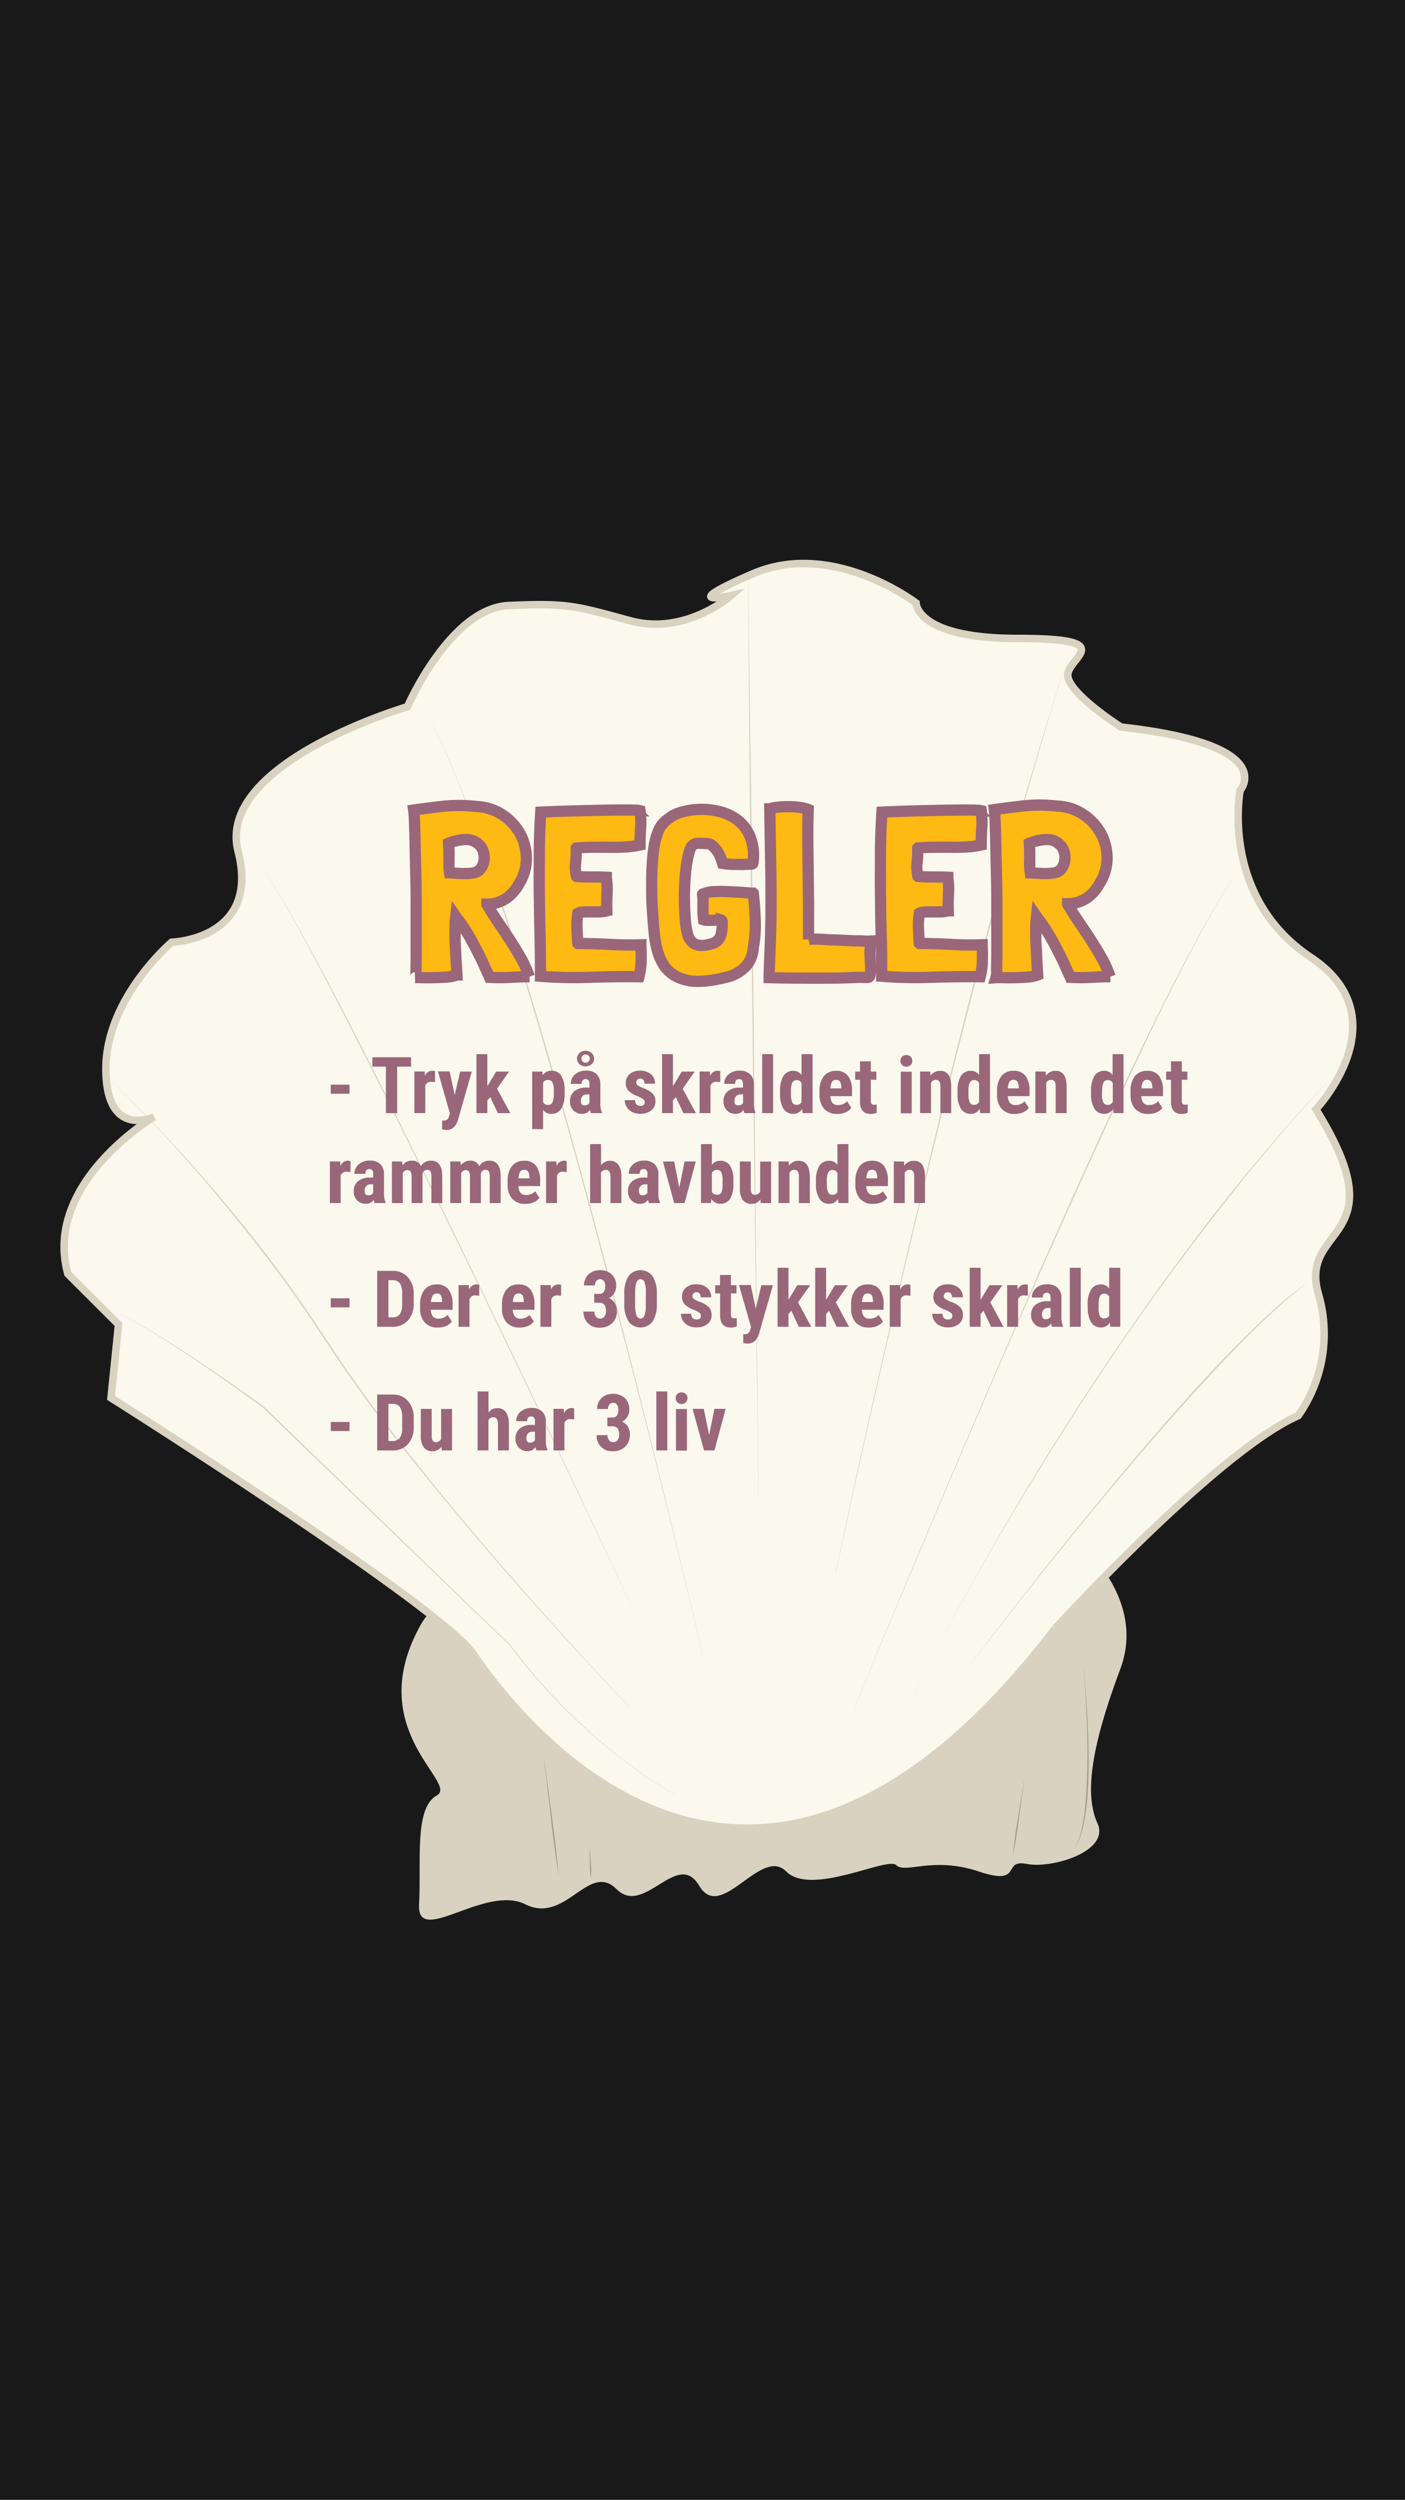 <svg xmlns="http://www.w3.org/2000/svg" width="375" height="667" viewBox="0 0 375 667">
  <rect x="0" y="0" width="375" height="667" fill="#333333" stroke="none"/>
  <defs>
    <style>
      .cls-1 {
        opacity: 0.5;
      }

      .cls-2 {
        fill: #d9d2c0;
      }

      .cls-3 {
        fill: #fbf8ee;
        stroke: #d9d2c0;
        stroke-width: 2px;
      }

      .cls-3, .cls-5 {
        stroke-miterlimit: 10;
      }

      .cls-4 {
        fill: #a39e90;
      }

      .cls-5 {
        fill: #feb913;
        stroke: #996779;
        stroke-width: 3px;
      }

      .cls-6 {
        fill: #996779;
      }
    </style>
  </defs>
  <title>regler_v2</title>
  <g id="Layer_2" data-name="Layer 2">
    <g id="Layer_1-2" data-name="Layer 1">
      <rect class="cls-1" width="375" height="667"/>
      <g>
        <g>
          <path class="cls-2" d="M282.85,407s24.27,16.71,16.16,38.33-9.46,33.78-6.08,41.21S280.77,498.68,274,497.33s-.67,6.08-12.84,2-19.56.71-21.94-1.67-22.65,8.43-29.4,1.67-17.33,13.75-23.19,3.84-14.65,8.32-22.08.89-13.52,9.46-24.33,4.05-29,11.49-28.37,0-1.35-25.67,4.73-29.05-20.27-17.57-4.06-45.94S282.85,407,282.85,407Z"/>
          <path class="cls-3" d="M346.49,377.74a37.85,37.85,0,0,0,5.41-32.43c-5.41-18.91,21.62-13.51-.68-49.32,0,0,23-24.32-1.35-40.54S331,210.86,331,210.86,341.77,198.7,299.2,194c0,0-14.86-9.46-14.19-14.19s13.51-9.46-13.51-9.46-27-9.46-27-9.46-22.22-17-43.54-7.8-5.78,5.78-5.78,5.78-12.16,10.81-27,6.75-16.9-4.73-32.44-4.05-27,27-27,27-51.2,15-45.19,38.59S45.83,251.4,45.83,251.4s-17.56,14.86-17.56,33.78S41.11,298,41.11,298s-29.73,17.57-23,41.89l13.52,13.51-2,19.59s87.83,55.41,96.62,68.24,72.29,102,155.39-6.75C281.63,434.5,324.87,387.2,346.49,377.74Z"/>
        </g>
        <path class="cls-2" d="M257.6,445.92q10.71-14.22,21.8-28.15t22.54-27.56c7.65-9.07,15.46-18,23.63-26.63,4.11-4.28,8.29-8.5,12.66-12.52a88.65,88.65,0,0,1,14-10.95l0,0c-1.24.83-2.52,1.57-3.68,2.49L346.79,344l-1.71,1.41c-1.17.92-2.27,1.91-3.39,2.89s-2.2,2-3.29,3c-4.32,4.05-8.47,8.29-12.54,12.6-8.15,8.63-16,17.54-23.68,26.57S287,408.64,279.56,417.9s-14.74,18.6-21.93,28Z"/>
        <path class="cls-2" d="M243.55,452.82c7.44-15.17,15.54-30,24-44.64s17.46-28.95,26.84-43S313.68,337.39,324,324l7.92-9.91c2.69-3.26,5.47-6.44,8.21-9.66l4.11-4.82c1.4-1.58,2.86-3.12,4.28-4.68l8.58-9.33,0,0-8.51,9.39c-1.42,1.57-2.86,3.11-4.25,4.71l-4.08,4.84c-2.7,3.25-5.47,6.44-8.13,9.72l-7.84,9.95c-10.36,13.34-20.34,27-29.68,41.07s-18.39,28.36-26.92,42.94-16.67,29.41-24.16,44.56Z"/>
        <path class="cls-2" d="M227.91,456.05q23.53-57.43,48.41-114.29c8.34-18.93,16.82-37.8,25.67-56.5,4.45-9.34,9-18.62,13.8-27.8q3.58-6.88,7.41-13.63a123.14,123.14,0,0,1,8.43-13l0,0a120.35,120.35,0,0,0-8.34,13.06q-3.79,6.76-7.33,13.66c-4.73,9.2-9.24,18.51-13.64,27.87C293.48,304.11,285,323,276.61,341.89S260,379.8,251.94,398.83s-16.11,38.11-24,57.23Z"/>
        <path class="cls-2" d="M223,419.74q6.54-31.1,13.67-62t14.67-61.81c5.12-20.54,10.36-41.06,16-61.48s11.65-40.73,18.21-60.86h0c-6.45,20.17-12.28,40.53-17.86,60.95s-10.89,40.92-16,61.46-10,41.15-14.8,61.77-9.4,41.29-13.82,62Z"/>
        <polygon class="cls-2" points="202.42 399.14 200.88 276.92 200.15 215.81 199.63 154.7 199.67 154.7 200.55 215.81 201.21 276.92 202.46 399.14 202.42 399.14"/>
        <path class="cls-2" d="M187.76,442.44q-7.63-32.26-15.81-64.39t-16.86-64.12c-5.84-21.32-11.9-42.57-18.53-63.66-3.28-10.54-6.69-21.06-10.46-31.44-.94-2.6-1.94-5.18-2.9-7.76s-2.06-5.13-3.1-7.69l-1.68-3.78-.84-1.9-.93-1.85c-.63-1.23-1.19-2.49-1.88-3.69l-2.09-3.58,0,0,2.11,3.57c.69,1.2,1.26,2.46,1.9,3.68l.93,1.85.85,1.89,1.71,3.78c1.06,2.55,2.12,5.11,3.14,7.67s2,5.16,3,7.75c3.83,10.37,7.29,20.87,10.63,31.4,6.61,21.1,12.64,42.37,18.45,63.69s11.36,42.73,16.75,64.16,10.62,42.91,15.65,64.43Z"/>
        <path class="cls-2" d="M170,431.62q-24.24-51.57-49.19-102.79c-8.34-17.06-16.76-34.08-25.41-51-4.29-8.47-8.64-16.91-13.14-25.27-2.25-4.18-4.53-8.34-6.92-12.45-1.2-2.05-2.42-4.08-3.7-6.08a31.14,31.14,0,0,0-4.3-5.64l0,0A32,32,0,0,1,71.66,234c1.3,2,2.53,4,3.74,6.07,2.41,4.09,4.73,8.24,7,12.4,4.55,8.34,9,16.75,13.3,25.2,8.62,16.92,17,34,25.34,51Q146,379.95,170,431.6Z"/>
        <path class="cls-2" d="M167.86,455.37q-19-19.89-37-40.74c-5.95-7-11.89-14-17.62-21.12-2.92-3.54-5.69-7.2-8.53-10.79l-4.15-5.49c-1.39-1.83-2.76-3.66-4.08-5.54l-4-5.59-3.85-5.71C86.07,356.6,83.6,352.75,81,349c-5.2-7.55-10.76-14.84-16.49-22s-11.65-14.15-17.82-20.94-12.51-13.41-19.18-19.7l0,0c6.71,6.25,13.09,12.85,19.31,19.58s12.21,13.7,18,20.84,11.28,14.47,16.48,22c2.62,3.77,5.1,7.63,7.67,11.42l3.83,5.71,4,5.59c1.31,1.88,2.68,3.72,4.06,5.54l4.13,5.5c2.84,3.6,5.6,7.26,8.51,10.8,5.71,7.17,11.63,14.18,17.57,21.16q17.94,20.85,36.85,40.84Z"/>
        <path class="cls-2" d="M180.08,478.77a110.23,110.23,0,0,1-12.48-8.18c-4-3-7.84-6.14-11.51-9.51s-7.23-6.85-10.55-10.57c-1.71-1.81-3.29-3.74-4.9-5.64S137.55,441,136,439l0,0-65.81-63.4,0,0q-9.81-7.2-19.93-14c-3.38-2.24-6.79-4.44-10.26-6.54a69,69,0,0,0-10.81-5.56l0,0A70.43,70.43,0,0,1,40.11,355c3.48,2.08,6.91,4.26,10.31,6.48q10.17,6.69,20,13.83h0l65.69,63.51h0c1.55,1.95,3,3.95,4.62,5.86s3.17,3.83,4.87,5.65c3.31,3.72,6.87,7.21,10.51,10.59s7.5,6.54,11.47,9.54a111.57,111.57,0,0,0,12.45,8.22Z"/>
        <path class="cls-4" d="M289.28,445.42c.77,8,1.24,16,1.27,24a115.18,115.18,0,0,1-.48,12,54.43,54.43,0,0,1-1,6,17.32,17.32,0,0,1-2.15,5.61l0,0a19.38,19.38,0,0,0,1.93-5.65,53.38,53.38,0,0,0,.83-5.94c.38-4,.52-8,.56-12s-.06-8-.24-12-.41-8-.75-12Z"/>
        <path class="cls-4" d="M273.4,474.85,272,485c-.22,1.7-.46,3.39-.72,5.08s-.57,3.38-.94,5.06h0c.14-1.71.37-3.41.58-5.11s.52-3.38.8-5.07l1.66-10.14Z"/>
        <path class="cls-4" d="M157.34,492.36l.34,4.37c.06.73.13,1.46.14,2.19a20.29,20.29,0,0,1-.07,2.2h0a20,20,0,0,1-.29-2.18c-.06-.73,0-1.46-.06-2.19l-.06-4.39Z"/>
        <path class="cls-4" d="M145.19,469l2.13,15.74q.54,3.93,1,7.88c.27,2.63.6,5.26.81,7.9h0c-.45-2.62-.78-5.24-1.17-7.86s-.65-5.26-.95-7.89L145.15,469Z"/>
      </g>
      <g>
        <path class="cls-5" d="M141.3,260.61h.06c-1.49,0-3.16.05-5,.16a46.09,46.09,0,0,1-5.63,0h-.07c-.42-1-1-2.15-1.6-3.52s-1.34-2.79-2.11-4.28-1.6-3-2.49-4.42a39.16,39.16,0,0,0-2.69-3.84l-.13-.19a28.28,28.28,0,0,0-.19,3.61c0,1.43,0,2.91.09,4.42s.14,3,.23,4.32.15,2.46.19,3.26a9.26,9.26,0,0,1-2.85.58c-1.17.09-2.33.14-3.49.16s-2.18,0-3.1,0a10.91,10.91,0,0,0-1.7,0c.09,0,.15-.59.2-1.76s.06-2.72.06-4.64v-6.63q0-3.74,0-7.74c0-2.67-.07-5.31-.13-7.94s-.12-5-.16-7.23-.1-4.07-.16-5.63-.14-2.61-.22-3.17c2.38-.34,5-.66,7.87-1a42,42,0,0,1,9,.07,13.25,13.25,0,0,1,6.78,2.17,14.34,14.34,0,0,1,4.67,4.93,13.7,13.7,0,0,1,1.76,6.5,12.56,12.56,0,0,1-1.88,6.88,11.7,11.7,0,0,1-3.24,3.84,9.08,9.08,0,0,1-5.08,1.72h-.32v.07q1.34,2.37,2.94,4.7c1.07,1.56,2.11,3.13,3.14,4.71s2,3.19,2.94,4.83A33.06,33.06,0,0,1,141.3,260.61ZM119.73,225c0,.56.07,1.19.1,1.89s0,1.42,0,2.14,0,1.43,0,2.12a11.23,11.23,0,0,0,.16,1.73h.06c1,.08,2,.14,3.2.19a16.5,16.5,0,0,0,3.27-.19,3,3,0,0,0,1.89-1.25,4.88,4.88,0,0,0,.8-2.18,5.67,5.67,0,0,0-.26-2.37,3.9,3.9,0,0,0-1.28-1.89,4.81,4.81,0,0,0-3.58-1.18A13.48,13.48,0,0,0,119.73,225Z"/>
        <path class="cls-5" d="M171.06,252.09v.13q.12,2.06.06,4.26a17.44,17.44,0,0,1-.58,4.13q-6.53-.08-13.28.16a112.54,112.54,0,0,1-13-.29q0-5.57-.12-11c-.09-3.65-.15-7.29-.2-10.91s0-7.26,0-10.88.17-7.28.39-11c1.66-.08,3.46-.16,5.41-.22s3.89-.12,5.85-.16l5.7-.13q2.74-.06,4.86-.06t3.39.06a4.8,4.8,0,0,1,1.28.13,20.83,20.83,0,0,1,.16,4.54c-.1,1.54-.16,3-.16,4.55v.06a24,24,0,0,1-4.12.54c-1.39.07-2.79.09-4.2.07s-2.81,0-4.22,0-2.82.06-4.22.19h-.2l-.06.06a25.91,25.91,0,0,1-.16,3.81,10.19,10.19,0,0,0,.22,3.68l.07.06c1.28.09,2.58.13,3.9.13s2.65,0,4,.07v.06a21.14,21.14,0,0,1,.19,4.35c-.08,1.45-.1,3-.06,4.55a9.46,9.46,0,0,1-2.18.28c-.81,0-1.59,0-2.33,0s-1.42,0-2,.06a2.34,2.34,0,0,0-1.22.32,20.26,20.26,0,0,0-.22,4.16c.06,1.54.14,2.82.22,3.84l.07.06c2.81,0,5.59.08,8.32.23S168.15,252.18,171.06,252.09Z"/>
        <path class="cls-5" d="M187.76,238.53a6,6,0,0,1,2.72-.61c1.26-.07,2.59-.08,4,0s2.72.11,3.94.22,2,.16,2.46.16H201l.06.06q.39,3.4.51,7.2a33.19,33.19,0,0,1-.51,7.27,8.09,8.09,0,0,1-2,5,10.85,10.85,0,0,1-4.1,2.63c-1.07.29-2.17.56-3.33.79a31.08,31.08,0,0,1-3.52.52,18.35,18.35,0,0,1-3.48,0,11.8,11.8,0,0,1-3.24-.84,9,9,0,0,1-3.9-2.94,14.25,14.25,0,0,1-2.11-4.61q-.19-.7-.42-1.95c-.15-.83-.26-1.67-.35-2.53-.13-1.36-.24-2.6-.32-3.71s-.16-2.21-.22-3.3-.11-2.24-.13-3.45,0-2.62,0-4.2c0-1.36.11-2.76.19-4.19s.24-2.82.45-4.19a18.32,18.32,0,0,1,1.12-4.1,7.12,7.12,0,0,1,2.66-3.26,8.32,8.32,0,0,1,2.88-1.6,20.86,20.86,0,0,1,3.32-.77,20,20,0,0,1,6.72.23,13.54,13.54,0,0,1,5.51,2.4,10.45,10.45,0,0,1,3.45,4.57A13.66,13.66,0,0,1,201,230l-.07.39c-.08.13-.27.19-.57.19s-.79,0-1.47.06-1.19,0-1.64,0-.89,0-1.34,0a13,13,0,0,1-1.38-.07c-.47,0-1-.1-1.66-.19-.13-.42-.31-1-.54-1.56a8.59,8.59,0,0,0-.9-1.73,7.05,7.05,0,0,0-1.25-1.41,2.43,2.43,0,0,0-1.66-.61c-.73,0-1.43-.06-2.11-.06a2.47,2.47,0,0,0-1.8.76,3,3,0,0,0-.35.68,6.8,6.8,0,0,0-.35,1.05,26.34,26.34,0,0,0-.74,3.71c-.19,1.46-.33,3-.41,4.65s-.11,3.33-.07,5.08.13,3.42.26,5a23.19,23.19,0,0,0,.51,3.08,4.53,4.53,0,0,0,1.6,2.62,4.3,4.3,0,0,0,1.47.58,6.59,6.59,0,0,0,2-.07,13.19,13.19,0,0,0,1.95-.51,3.8,3.8,0,0,0,1.22-.86,3.54,3.54,0,0,0,.77-1.44c0-.17.09-.46.16-.87a12.32,12.32,0,0,0,.12-1.25,11,11,0,0,0,0-1.15c0-.34-.09-.53-.22-.57a4.79,4.79,0,0,0-1.06,0l-1.4.07q-.73,0-1.35,0a3.27,3.27,0,0,1-.93-.16c-.08-.68-.13-1.28-.16-1.79s0-1,0-1.51,0-1,0-1.5,0-1.15-.13-1.92v-.07a.05.05,0,0,1,.06-.06Z"/>
        <path class="cls-5" d="M232.24,255c.08,1.54.13,2.7.13,3.49a7,7,0,0,1-.16,1.73c-.11.36-.29.56-.55.58s-.62,0-1.08,0a13.79,13.79,0,0,0-1.83,0c-.75,0-2,.08-3.78.13s-4.2.06-7.29.06-7.22,0-12.39-.13v-1.15q.19-4.8.33-8.67t.16-7.23q0-3.36,0-6.5t-.07-6.4q-.06-3.27-.12-6.94t-.13-8.16a8.53,8.53,0,0,1,2-.42,23.81,23.81,0,0,1,2.88-.16,22.84,22.84,0,0,1,3,.19,9.1,9.1,0,0,1,2.37.58q-.14,4.16-.1,8.54t.1,8.8q.06,4.42.09,8.8c0,2.93,0,5.75,0,8.48v.07a6.53,6.53,0,0,1,1.7-.1c.83,0,1.8,0,2.91.1s2.29.09,3.55.16l3.59.16,3,.09a15.44,15.44,0,0,0,1.83,0,13.31,13.31,0,0,1-.07,1.41c0,.43-.07.86-.09,1.31A7.37,7.37,0,0,0,232.24,255Z"/>
        <path class="cls-5" d="M262.13,252.09v.13q.12,2.06.06,4.26a18,18,0,0,1-.57,4.13c-4.36-.05-8.78,0-13.29.16a112.32,112.32,0,0,1-13-.29c0-3.71,0-7.39-.13-11s-.15-7.29-.2-10.91,0-7.26,0-10.88.17-7.28.39-11c1.66-.08,3.47-.16,5.41-.22s3.89-.12,5.85-.16l5.7-.13c1.83,0,3.46-.06,4.86-.06s2.54,0,3.4.06a4.89,4.89,0,0,1,1.28.13,22.16,22.16,0,0,1,.16,4.54c-.11,1.54-.16,3-.16,4.55v.06a24.21,24.21,0,0,1-4.13.54c-1.39.07-2.79.09-4.19.07s-2.82,0-4.23,0-2.81.06-4.22.19H245l-.06.06a25.91,25.91,0,0,1-.16,3.81,10.19,10.19,0,0,0,.22,3.68l.07.06c1.28.09,2.58.13,3.9.13s2.65,0,4,.07v.06a21.14,21.14,0,0,1,.19,4.35c-.08,1.45-.1,3-.06,4.55a9.46,9.46,0,0,1-2.18.28c-.81,0-1.59,0-2.33,0s-1.42,0-2,.06a2.34,2.34,0,0,0-1.22.32,20.26,20.26,0,0,0-.22,4.16c.06,1.54.14,2.82.22,3.84l.07.06q4.23,0,8.32.23C256.41,252.15,259.22,252.18,262.13,252.09Z"/>
        <path class="cls-5" d="M296.3,260.61h.07c-1.5,0-3.16.05-5,.16a46.26,46.26,0,0,1-5.64,0h-.06c-.43-1-1-2.15-1.6-3.52s-1.35-2.79-2.11-4.28-1.6-3-2.5-4.42a37.52,37.52,0,0,0-2.69-3.84l-.13-.19a30.25,30.25,0,0,0-.19,3.61c0,1.43,0,2.91.1,4.42s.14,3,.22,4.32.15,2.46.19,3.26a9.13,9.13,0,0,1-2.84.58c-1.18.09-2.34.14-3.49.16s-2.19,0-3.11,0a10.77,10.77,0,0,0-1.69,0A4.84,4.84,0,0,0,266,259c0-1.17.06-2.72.06-4.64v-6.63q0-3.74,0-7.74c0-2.67-.06-5.31-.13-7.94s-.11-5-.16-7.23-.09-4.07-.16-5.63-.14-2.61-.22-3.17q3.58-.51,7.87-1a42,42,0,0,1,9,.07,13.29,13.29,0,0,1,6.79,2.17,14.44,14.44,0,0,1,4.67,4.93,13.7,13.7,0,0,1,1.76,6.5,12.66,12.66,0,0,1-1.89,6.88,11.67,11.67,0,0,1-3.23,3.84,9.11,9.11,0,0,1-5.09,1.72h-.32v.07q1.35,2.37,2.94,4.7t3.14,4.71c1,1.58,2,3.19,2.94,4.83A33.06,33.06,0,0,1,296.3,260.61ZM274.73,225c0,.56.08,1.19.1,1.89s0,1.42,0,2.14,0,1.43,0,2.12a14.46,14.46,0,0,0,.16,1.73h.07c1,.08,2.05.14,3.2.19a16.39,16.39,0,0,0,3.26-.19,3,3,0,0,0,1.89-1.25,4.77,4.77,0,0,0,.8-2.18,5.51,5.51,0,0,0-.26-2.37,3.83,3.83,0,0,0-1.28-1.89,4.81,4.81,0,0,0-3.58-1.18A13.59,13.59,0,0,0,274.73,225Z"/>
      </g>
      <g>
        <path class="cls-6" d="M93.28,291.83h-5v-2.42h5Z"/>
        <path class="cls-6" d="M109.72,284.6H106V297h-3V284.6H99.38v-2.51h10.34Z"/>
        <path class="cls-6" d="M116.12,288.72l-1-.08a1.58,1.58,0,0,0-1.61,1V297h-2.91v-11.1h2.73l.09,1.2a2.08,2.08,0,0,1,1.89-1.4,2,2,0,0,1,.8.13Z"/>
        <path class="cls-6" d="M121.35,292.19l1.48-6.27h3.09l-3.65,12.76c-.54,1.88-1.57,2.82-3.08,2.82a4.29,4.29,0,0,1-1.19-.2V299h.34a1.63,1.63,0,0,0,1-.27,1.61,1.61,0,0,0,.51-.9l.23-.75-3.2-11.21H120Z"/>
        <path class="cls-6" d="M130.85,292.74l-.78.87V297h-2.91V281.27h2.91v8.51l.36-.54,2-3.32h3.45l-3.22,4.57L136.2,297h-3.32Z"/>
        <path class="cls-6" d="M150.7,291.82a7.42,7.42,0,0,1-.9,4,3,3,0,0,1-2.67,1.39,2.55,2.55,0,0,1-2.17-1.1v5.16h-2.91V285.92h2.69l.1,1a2.6,2.6,0,0,1,2.27-1.22,3,3,0,0,1,2.67,1.29,7.13,7.13,0,0,1,.92,4Zm-2.89-.73a5.2,5.2,0,0,0-.36-2.28,1.23,1.23,0,0,0-1.19-.66,1.37,1.37,0,0,0-1.3.75v5.19a1.37,1.37,0,0,0,1.32.72,1.19,1.19,0,0,0,1.19-.73,5.75,5.75,0,0,0,.34-2.26Z"/>
        <path class="cls-6" d="M157.72,297a4.11,4.11,0,0,1-.24-.87,2.47,2.47,0,0,1-2.12,1.07,3.14,3.14,0,0,1-2.31-.92,3.26,3.26,0,0,1-.92-2.39,3.35,3.35,0,0,1,1.12-2.7,4.87,4.87,0,0,1,3.2-1h.88v-.89a1.7,1.7,0,0,0-.25-1.06.93.93,0,0,0-.75-.31c-.73,0-1.09.43-1.09,1.27h-2.9a3.19,3.19,0,0,1,1.15-2.53,4.28,4.28,0,0,1,2.92-1,3.92,3.92,0,0,1,2.82.94,3.57,3.57,0,0,1,1,2.72v5.22a5.56,5.56,0,0,0,.41,2.24V297ZM154,282.46a2,2,0,0,1,.67-1.5,2.46,2.46,0,0,1,3.23,0,1.93,1.93,0,0,1,.67,1.51,1.9,1.9,0,0,1-.65,1.46,2.51,2.51,0,0,1-3.27,0A1.89,1.89,0,0,1,154,282.46Zm2,12.48a1.63,1.63,0,0,0,.82-.19,1.4,1.4,0,0,0,.5-.46V292h-.7a1.49,1.49,0,0,0-1.16.47,1.85,1.85,0,0,0-.43,1.26C155,294.53,155.37,294.94,156,294.94Zm.3-11.39a1,1,0,0,0,.81-.32,1.12,1.12,0,0,0,.29-.77,1.14,1.14,0,0,0-.3-.8,1.06,1.06,0,0,0-.8-.32,1,1,0,0,0-.79.32,1.17,1.17,0,0,0,0,1.59A1.09,1.09,0,0,0,156.31,283.55Z"/>
        <path class="cls-6" d="M172.09,294a.91.91,0,0,0-.36-.68,7,7,0,0,0-1.57-.85,6.49,6.49,0,0,1-2.47-1.5,2.91,2.91,0,0,1-.67-1.94,3.12,3.12,0,0,1,1-2.41,4,4,0,0,1,2.79-.94,4.32,4.32,0,0,1,2.92.94,3.17,3.17,0,0,1,1.1,2.53H172c0-.9-.37-1.35-1.12-1.35a1,1,0,0,0-.76.29,1,1,0,0,0-.3.8.85.85,0,0,0,.33.65,7.13,7.13,0,0,0,1.55.8,6.51,6.51,0,0,1,2.5,1.46,3,3,0,0,1,.74,2.09,2.94,2.94,0,0,1-1.12,2.39,4.53,4.53,0,0,1-2.93.9,4.67,4.67,0,0,1-2.16-.48,3.59,3.59,0,0,1-1.46-1.32,3.45,3.45,0,0,1-.53-1.84h2.76a1.74,1.74,0,0,0,.36,1.14,1.38,1.38,0,0,0,1.09.38C171.7,295.1,172.09,294.75,172.09,294Z"/>
        <path class="cls-6" d="M180.39,292.74l-.78.87V297h-2.9V281.27h2.9v8.51l.36-.54,2-3.32h3.46l-3.22,4.57,3.53,6.53h-3.33Z"/>
        <path class="cls-6" d="M192.24,288.72l-1-.08a1.59,1.59,0,0,0-1.61,1V297h-2.91v-11.1h2.74l.08,1.2a2.09,2.09,0,0,1,1.9-1.4,2.06,2.06,0,0,1,.8.13Z"/>
        <path class="cls-6" d="M198.69,297a3.49,3.49,0,0,1-.25-.87,2.46,2.46,0,0,1-2.11,1.07,3.14,3.14,0,0,1-2.31-.92,3.22,3.22,0,0,1-.92-2.39,3.38,3.38,0,0,1,1.11-2.7,4.87,4.87,0,0,1,3.2-1h.89v-.89a1.7,1.7,0,0,0-.26-1.06.91.91,0,0,0-.75-.31c-.72,0-1.09.43-1.09,1.27h-2.9a3.2,3.2,0,0,1,1.16-2.53,4.25,4.25,0,0,1,2.91-1,4,4,0,0,1,2.83.94,3.57,3.57,0,0,1,1,2.72v5.22a5.39,5.39,0,0,0,.41,2.24V297ZM197,294.94a1.61,1.61,0,0,0,.82-.19,1.36,1.36,0,0,0,.51-.46V292h-.7a1.49,1.49,0,0,0-1.16.47,1.8,1.8,0,0,0-.43,1.26Q196,294.94,197,294.94Z"/>
        <path class="cls-6" d="M206.35,297h-2.92V281.27h2.92Z"/>
        <path class="cls-6" d="M208.2,291.13a7.29,7.29,0,0,1,.92-4.07,3,3,0,0,1,2.69-1.34,2.58,2.58,0,0,1,2.13,1.1v-5.55h2.93V297h-2.64l-.13-1.13a2.67,2.67,0,0,1-2.3,1.33,3,3,0,0,1-2.66-1.33,7,7,0,0,1-.94-3.92Zm2.91.73a5.32,5.32,0,0,0,.35,2.29,1.24,1.24,0,0,0,1.18.65,1.42,1.42,0,0,0,1.3-.77V289a1.36,1.36,0,0,0-1.29-.82,1.25,1.25,0,0,0-1.17.64,5.13,5.13,0,0,0-.37,2.3Z"/>
        <path class="cls-6" d="M223.48,297.22a4.56,4.56,0,0,1-3.49-1.33,5.39,5.39,0,0,1-1.25-3.82v-.88a6.34,6.34,0,0,1,1.15-4.05,4,4,0,0,1,3.29-1.42,3.76,3.76,0,0,1,3.15,1.33,6.38,6.38,0,0,1,1.08,4v1.42h-5.78a3.08,3.08,0,0,0,.55,1.81,1.84,1.84,0,0,0,1.49.57,3.27,3.27,0,0,0,2.43-1l1.13,1.75a3.8,3.8,0,0,1-1.54,1.2A5.42,5.42,0,0,1,223.48,297.22Zm-1.82-6.81h2.9v-.26a3.22,3.22,0,0,0-.33-1.51,1.15,1.15,0,0,0-1.07-.51,1.21,1.21,0,0,0-1.1.54A3.7,3.7,0,0,0,221.66,290.41Z"/>
        <path class="cls-6" d="M232.42,283.19v2.73h1.49v2.18h-1.49v5.51a1.59,1.59,0,0,0,.18.9.79.79,0,0,0,.69.25,2.66,2.66,0,0,0,.69-.07l0,2.25a4.41,4.41,0,0,1-1.6.28q-2.81,0-2.84-3.22v-5.9h-1.28v-2.18h1.28v-2.73Z"/>
        <path class="cls-6" d="M240.34,283.05a1.5,1.5,0,0,1,.43-1.11,1.74,1.74,0,0,1,2.29,0,1.51,1.51,0,0,1,.44,1.11,1.57,1.57,0,0,1-.43,1.11,1.54,1.54,0,0,1-1.15.44,1.48,1.48,0,0,1-1.58-1.55Zm3,14h-2.91v-11.1h2.91Z"/>
        <path class="cls-6" d="M248.28,285.92l.09,1.1a3.06,3.06,0,0,1,2.57-1.3c1.91,0,2.89,1.33,2.94,4V297H251v-7.08a2.55,2.55,0,0,0-.28-1.37,1.11,1.11,0,0,0-1-.42,1.35,1.35,0,0,0-1.23.81V297h-2.91v-11.1Z"/>
        <path class="cls-6" d="M255.57,291.13a7.2,7.2,0,0,1,.93-4.07,3,3,0,0,1,2.68-1.34,2.61,2.61,0,0,1,2.14,1.1v-5.55h2.92V297H261.6l-.13-1.13a2.66,2.66,0,0,1-2.3,1.33,3,3,0,0,1-2.66-1.33,7.1,7.1,0,0,1-.94-3.92Zm2.92.73a5.17,5.17,0,0,0,.35,2.29,1.22,1.22,0,0,0,1.17.65,1.43,1.43,0,0,0,1.31-.77V289a1.38,1.38,0,0,0-1.29-.82,1.23,1.23,0,0,0-1.17.64,5,5,0,0,0-.37,2.3Z"/>
        <path class="cls-6" d="M270.85,297.22a4.52,4.52,0,0,1-3.48-1.33,5.35,5.35,0,0,1-1.25-3.82v-.88a6.34,6.34,0,0,1,1.14-4.05,4,4,0,0,1,3.3-1.42,3.75,3.75,0,0,1,3.14,1.33,6.32,6.32,0,0,1,1.08,4v1.42H269a3,3,0,0,0,.54,1.81,1.84,1.84,0,0,0,1.49.57,3.27,3.27,0,0,0,2.43-1l1.14,1.75a3.91,3.91,0,0,1-1.55,1.2A5.39,5.39,0,0,1,270.85,297.22ZM269,290.41h2.9v-.26a3,3,0,0,0-.33-1.51,1.13,1.13,0,0,0-1.06-.51,1.22,1.22,0,0,0-1.11.54A3.7,3.7,0,0,0,269,290.41Z"/>
        <path class="cls-6" d="M279.08,285.92l.08,1.1a3.07,3.07,0,0,1,2.57-1.3c1.91,0,2.89,1.33,2.95,4V297h-2.92v-7.08a2.55,2.55,0,0,0-.28-1.37,1.11,1.11,0,0,0-1-.42,1.37,1.37,0,0,0-1.23.81V297h-2.91v-11.1Z"/>
        <path class="cls-6" d="M291.21,291.13a7.29,7.29,0,0,1,.92-4.07,3,3,0,0,1,2.69-1.34,2.61,2.61,0,0,1,2.13,1.1v-5.55h2.92V297h-2.63l-.14-1.13a2.66,2.66,0,0,1-2.29,1.33,3,3,0,0,1-2.66-1.33,6.93,6.93,0,0,1-.94-3.92Zm2.91.73a5.32,5.32,0,0,0,.35,2.29,1.23,1.23,0,0,0,1.18.65A1.42,1.42,0,0,0,297,294V289a1.38,1.38,0,0,0-1.29-.82,1.23,1.23,0,0,0-1.17.64,5,5,0,0,0-.37,2.3Z"/>
        <path class="cls-6" d="M306.49,297.22a4.54,4.54,0,0,1-3.49-1.33,5.39,5.39,0,0,1-1.25-3.82v-.88a6.28,6.28,0,0,1,1.15-4.05,4,4,0,0,1,3.29-1.42,3.78,3.78,0,0,1,3.15,1.33,6.38,6.38,0,0,1,1.07,4v1.42h-5.77a3,3,0,0,0,.54,1.81,1.84,1.84,0,0,0,1.49.57,3.27,3.27,0,0,0,2.43-1l1.14,1.75a3.84,3.84,0,0,1-1.55,1.2A5.38,5.38,0,0,1,306.49,297.22Zm-1.83-6.81h2.9v-.26a3,3,0,0,0-.33-1.51,1.13,1.13,0,0,0-1.06-.51,1.19,1.19,0,0,0-1.1.54A3.69,3.69,0,0,0,304.66,290.41Z"/>
        <path class="cls-6" d="M315.43,283.19v2.73h1.48v2.18h-1.48v5.51a1.59,1.59,0,0,0,.18.9.79.79,0,0,0,.69.25,2.66,2.66,0,0,0,.69-.07l0,2.25a4.45,4.45,0,0,1-1.6.28c-1.88,0-2.82-1.07-2.84-3.22v-5.9h-1.29v-2.18h1.29v-2.73Z"/>
        <path class="cls-6" d="M93.53,312.72l-1-.08a1.58,1.58,0,0,0-1.61,1V321H88.05v-11.1h2.73l.09,1.2a2.08,2.08,0,0,1,1.89-1.4,2,2,0,0,1,.8.13Z"/>
        <path class="cls-6" d="M100,321a4.11,4.11,0,0,1-.24-.87,2.47,2.47,0,0,1-2.12,1.07,3.14,3.14,0,0,1-2.31-.92,3.26,3.26,0,0,1-.92-2.39,3.35,3.35,0,0,1,1.12-2.7,4.87,4.87,0,0,1,3.2-1h.88v-.89a1.7,1.7,0,0,0-.25-1.06.92.92,0,0,0-.75-.31c-.73,0-1.09.43-1.09,1.27H94.6a3.19,3.19,0,0,1,1.15-2.53,4.28,4.28,0,0,1,2.92-1,3.92,3.92,0,0,1,2.82.94,3.57,3.57,0,0,1,1,2.72v5.22a5.56,5.56,0,0,0,.41,2.24V321Zm-1.71-2.08a1.63,1.63,0,0,0,.82-.19,1.4,1.4,0,0,0,.5-.46V316h-.7a1.49,1.49,0,0,0-1.16.47,1.84,1.84,0,0,0-.42,1.26Q97.31,318.94,98.27,318.94Z"/>
        <path class="cls-6" d="M107.32,309.92l.09,1a3.1,3.1,0,0,1,2.57-1.23,2.4,2.4,0,0,1,2.35,1.49,3,3,0,0,1,2.71-1.49c1.95,0,2.94,1.34,3,4V321h-2.9v-7.09a2.59,2.59,0,0,0-.27-1.37,1,1,0,0,0-.9-.41,1.3,1.3,0,0,0-1.21,1l0,.35V321h-2.9V314a2.83,2.83,0,0,0-.26-1.38,1,1,0,0,0-.91-.42,1.32,1.32,0,0,0-1.19.81V321h-2.9v-11.1Z"/>
        <path class="cls-6" d="M122.9,309.92l.08,1a3.12,3.12,0,0,1,2.57-1.23,2.4,2.4,0,0,1,2.35,1.49,3.05,3.05,0,0,1,2.72-1.49c1.94,0,2.94,1.34,3,4V321h-2.9v-7.09a2.71,2.71,0,0,0-.26-1.37,1,1,0,0,0-.91-.41c-.54,0-.94.33-1.21,1l0,.35V321h-2.9V314a2.85,2.85,0,0,0-.25-1.38,1,1,0,0,0-.92-.42,1.34,1.34,0,0,0-1.19.81V321h-2.9v-11.1Z"/>
        <path class="cls-6" d="M140.23,321.22a4.56,4.56,0,0,1-3.49-1.33,5.39,5.39,0,0,1-1.25-3.82v-.88a6.28,6.28,0,0,1,1.15-4.05,4,4,0,0,1,3.29-1.42,3.77,3.77,0,0,1,3.15,1.33,6.45,6.45,0,0,1,1.08,4v1.42h-5.78a3,3,0,0,0,.55,1.81,1.82,1.82,0,0,0,1.48.57,3.27,3.27,0,0,0,2.43-1l1.14,1.75a3.77,3.77,0,0,1-1.55,1.2A5.34,5.34,0,0,1,140.23,321.22Zm-1.83-6.81h2.9v-.26a3.11,3.11,0,0,0-.32-1.51,1.15,1.15,0,0,0-1.07-.51,1.2,1.2,0,0,0-1.1.54A3.69,3.69,0,0,0,138.4,314.41Z"/>
        <path class="cls-6" d="M151.27,312.72l-1-.08a1.58,1.58,0,0,0-1.61,1V321h-2.91v-11.1h2.73l.09,1.2a2.08,2.08,0,0,1,1.89-1.4,2,2,0,0,1,.8.13Z"/>
        <path class="cls-6" d="M160.43,310.9a2.86,2.86,0,0,1,2.32-1.18,2.67,2.67,0,0,1,2.3,1.06,5.28,5.28,0,0,1,.8,3.18V321h-2.91v-7a2.55,2.55,0,0,0-.3-1.41,1.11,1.11,0,0,0-1-.43,1.36,1.36,0,0,0-1.23.72V321h-2.9V305.27h2.9Z"/>
        <path class="cls-6" d="M173.2,321a4.11,4.11,0,0,1-.24-.87,2.47,2.47,0,0,1-2.11,1.07,3.17,3.17,0,0,1-2.32-.92,3.25,3.25,0,0,1-.91-2.39,3.38,3.38,0,0,1,1.11-2.7,4.87,4.87,0,0,1,3.2-1h.88v-.89a1.7,1.7,0,0,0-.25-1.06.91.91,0,0,0-.75-.31c-.72,0-1.09.43-1.09,1.27h-2.9a3.22,3.22,0,0,1,1.15-2.53,4.3,4.3,0,0,1,2.92-1,4,4,0,0,1,2.83.94,3.61,3.61,0,0,1,1,2.72v5.22a5.39,5.39,0,0,0,.41,2.24V321Zm-1.71-2.08a1.61,1.61,0,0,0,.82-.19,1.25,1.25,0,0,0,.5-.46V316h-.69a1.53,1.53,0,0,0-1.17.47,1.84,1.84,0,0,0-.42,1.26Q170.53,318.94,171.49,318.94Z"/>
        <path class="cls-6" d="M181.31,316.91l1.4-7h3l-3,11.1h-2.77l-3-11.1h3Z"/>
        <path class="cls-6" d="M195.75,315.83a7.54,7.54,0,0,1-.86,4,3,3,0,0,1-2.71,1.35,2.66,2.66,0,0,1-2.31-1.3l-.09,1.1H187.1V305.27H190v5.55a2.58,2.58,0,0,1,2.16-1.1,3,3,0,0,1,2.71,1.33,7.35,7.35,0,0,1,.88,3.93Zm-2.9-.73a5.34,5.34,0,0,0-.34-2.35,1.24,1.24,0,0,0-1.18-.6A1.38,1.38,0,0,0,190,313v5a1.38,1.38,0,0,0,1.35.78,1.24,1.24,0,0,0,1.16-.54,4.79,4.79,0,0,0,.34-2.11Z"/>
        <path class="cls-6" d="M203,320a2.87,2.87,0,0,1-2.42,1.22,2.73,2.73,0,0,1-2.32-1.05,5.08,5.08,0,0,1-.79-3.06v-7.19h2.91v7.26c0,1.08.37,1.62,1.07,1.62a1.51,1.51,0,0,0,1.44-.86v-8h2.92V321H203Z"/>
        <path class="cls-6" d="M210.49,309.92l.08,1.1a3.07,3.07,0,0,1,2.57-1.3c1.91,0,2.89,1.33,3,4V321h-2.92v-7.08a2.55,2.55,0,0,0-.28-1.37,1.1,1.1,0,0,0-1-.42,1.37,1.37,0,0,0-1.23.81V321h-2.91v-11.1Z"/>
        <path class="cls-6" d="M217.78,315.13a7.29,7.29,0,0,1,.92-4.07,3,3,0,0,1,2.69-1.34,2.61,2.61,0,0,1,2.13,1.1v-5.55h2.92V321h-2.63l-.14-1.13a2.66,2.66,0,0,1-2.29,1.33,3,3,0,0,1-2.66-1.33,6.93,6.93,0,0,1-.94-3.92Zm2.91.73a5.32,5.32,0,0,0,.35,2.29,1.23,1.23,0,0,0,1.18.65,1.42,1.42,0,0,0,1.3-.77V313a1.38,1.38,0,0,0-1.29-.82,1.24,1.24,0,0,0-1.17.64,5,5,0,0,0-.37,2.3Z"/>
        <path class="cls-6" d="M233.06,321.22a4.54,4.54,0,0,1-3.49-1.33,5.39,5.39,0,0,1-1.25-3.82v-.88a6.28,6.28,0,0,1,1.15-4.05,4,4,0,0,1,3.29-1.42,3.78,3.78,0,0,1,3.15,1.33,6.38,6.38,0,0,1,1.07,4v1.42h-5.77a3,3,0,0,0,.54,1.81,1.86,1.86,0,0,0,1.49.57,3.27,3.27,0,0,0,2.43-1l1.14,1.75a3.84,3.84,0,0,1-1.55,1.2A5.38,5.38,0,0,1,233.06,321.22Zm-1.83-6.81h2.9v-.26a3,3,0,0,0-.33-1.51,1.13,1.13,0,0,0-1.06-.51,1.2,1.2,0,0,0-1.1.54A3.69,3.69,0,0,0,231.23,314.41Z"/>
        <path class="cls-6" d="M241.28,309.92l.08,1.1a3.09,3.09,0,0,1,2.58-1.3c1.9,0,2.88,1.33,2.94,4V321H244v-7.08a2.54,2.54,0,0,0-.29-1.37,1.08,1.08,0,0,0-1-.42,1.37,1.37,0,0,0-1.24.81V321h-2.91v-11.1Z"/>
        <path class="cls-6" d="M93.28,348.83h-5v-2.42h5Z"/>
        <path class="cls-6" d="M100.67,354V339.09h4a5.4,5.4,0,0,1,4.16,1.66,6.48,6.48,0,0,1,1.59,4.55v2.42a6.57,6.57,0,0,1-1.55,4.62,5.57,5.57,0,0,1-4.29,1.68Zm3-12.42v9.91h.91a2.53,2.53,0,0,0,2.12-.79,4.72,4.72,0,0,0,.64-2.74v-2.6a5.35,5.35,0,0,0-.58-2.92,2.39,2.39,0,0,0-2-.86Z"/>
        <path class="cls-6" d="M116.87,354.22a4.56,4.56,0,0,1-3.49-1.33,5.39,5.39,0,0,1-1.25-3.82v-.88a6.34,6.34,0,0,1,1.15-4.05,4,4,0,0,1,3.29-1.42,3.76,3.76,0,0,1,3.15,1.33,6.45,6.45,0,0,1,1.08,4v1.42H115a3,3,0,0,0,.55,1.81,1.82,1.82,0,0,0,1.48.57,3.27,3.27,0,0,0,2.43-1l1.14,1.75a3.77,3.77,0,0,1-1.55,1.2A5.34,5.34,0,0,1,116.87,354.22ZM115,347.41H118v-.26a3.22,3.22,0,0,0-.33-1.51,1.15,1.15,0,0,0-1.07-.51,1.21,1.21,0,0,0-1.1.54A3.81,3.81,0,0,0,115,347.41Z"/>
        <path class="cls-6" d="M127.91,345.72l-1-.08a1.59,1.59,0,0,0-1.61,1V354h-2.91v-11.1h2.74l.08,1.2a2.09,2.09,0,0,1,1.89-1.4,2,2,0,0,1,.8.13Z"/>
        <path class="cls-6" d="M138.72,354.22a4.56,4.56,0,0,1-3.49-1.33,5.39,5.39,0,0,1-1.25-3.82v-.88a6.34,6.34,0,0,1,1.15-4.05,4,4,0,0,1,3.29-1.42,3.76,3.76,0,0,1,3.15,1.33,6.38,6.38,0,0,1,1.08,4v1.42h-5.77a3,3,0,0,0,.54,1.81,1.84,1.84,0,0,0,1.49.57,3.27,3.27,0,0,0,2.43-1l1.13,1.75a3.8,3.8,0,0,1-1.54,1.2A5.42,5.42,0,0,1,138.72,354.22Zm-1.82-6.81h2.9v-.26a3.22,3.22,0,0,0-.33-1.51,1.15,1.15,0,0,0-1.07-.51,1.21,1.21,0,0,0-1.1.54A3.7,3.7,0,0,0,136.9,347.41Z"/>
        <path class="cls-6" d="M149.76,345.72l-1-.08a1.59,1.59,0,0,0-1.61,1V354h-2.91v-11.1H147l.08,1.2a2.09,2.09,0,0,1,1.9-1.4,2,2,0,0,1,.79.13Z"/>
        <path class="cls-6" d="M158.59,345.23H160a1.32,1.32,0,0,0,1.17-.56,2.63,2.63,0,0,0,.38-1.49,2.19,2.19,0,0,0-.39-1.39,1.29,1.29,0,0,0-2,0,1.86,1.86,0,0,0-.38,1.19h-2.91a4,4,0,0,1,.54-2.09,3.79,3.79,0,0,1,1.51-1.46,4.55,4.55,0,0,1,2.15-.52,4.44,4.44,0,0,1,3.23,1.14,4.15,4.15,0,0,1,1.17,3.12,3.68,3.68,0,0,1-1.92,3.21,3.18,3.18,0,0,1,1.57,1.35,4.15,4.15,0,0,1,.52,2.13,4.19,4.19,0,0,1-1.26,3.19,4.66,4.66,0,0,1-3.33,1.2,4.08,4.08,0,0,1-4.31-4.3h2.9a2.13,2.13,0,0,0,.42,1.35,1.3,1.3,0,0,0,1.07.54,1.41,1.41,0,0,0,1.18-.55,2.33,2.33,0,0,0,.44-1.48c0-1.47-.57-2.21-1.71-2.21h-1.43Z"/>
        <path class="cls-6" d="M175.31,347.84a8.34,8.34,0,0,1-1.13,4.74,4,4,0,0,1-6.38.05,8.11,8.11,0,0,1-1.17-4.57v-2.82a8.29,8.29,0,0,1,1.12-4.72,4,4,0,0,1,6.42,0,8.29,8.29,0,0,1,1.14,4.63Zm-2.92-3a7.72,7.72,0,0,0-.34-2.65,1.17,1.17,0,0,0-1.09-.88c-.92,0-1.4,1.08-1.44,3.23v3.72a7.53,7.53,0,0,0,.36,2.69,1.16,1.16,0,0,0,1.1.88A1.12,1.12,0,0,0,172,351a7.14,7.14,0,0,0,.36-2.53Z"/>
        <path class="cls-6" d="M187.09,351a.91.91,0,0,0-.36-.68,7,7,0,0,0-1.57-.85,6.49,6.49,0,0,1-2.47-1.5,2.91,2.91,0,0,1-.67-1.94,3.12,3.12,0,0,1,1-2.41,4,4,0,0,1,2.79-.94,4.32,4.32,0,0,1,2.92.94,3.17,3.17,0,0,1,1.1,2.53H187c0-.9-.38-1.35-1.13-1.35a1,1,0,0,0-.76.29,1,1,0,0,0-.3.8.85.85,0,0,0,.33.65,7.13,7.13,0,0,0,1.55.8,6.57,6.57,0,0,1,2.51,1.46,3,3,0,0,1,.73,2.09,2.91,2.91,0,0,1-1.12,2.39,4.53,4.53,0,0,1-2.93.9,4.67,4.67,0,0,1-2.16-.48,3.66,3.66,0,0,1-1.46-1.32,3.44,3.44,0,0,1-.52-1.84h2.75a1.74,1.74,0,0,0,.36,1.14,1.38,1.38,0,0,0,1.09.38C186.7,352.1,187.09,351.75,187.09,351Z"/>
        <path class="cls-6" d="M195.09,340.19v2.73h1.48v2.18h-1.48v5.51a1.59,1.59,0,0,0,.18.9.78.78,0,0,0,.69.25,2.53,2.53,0,0,0,.68-.07l0,2.25a4.36,4.36,0,0,1-1.59.28c-1.88,0-2.82-1.07-2.85-3.22v-5.9H190.9v-2.18h1.28v-2.73Z"/>
        <path class="cls-6" d="M201.72,349.19l1.48-6.27h3.09l-3.65,12.76c-.54,1.88-1.57,2.82-3.08,2.82a4.29,4.29,0,0,1-1.19-.2V356h.34a1.7,1.7,0,0,0,1-.26,1.62,1.62,0,0,0,.51-.91l.23-.75-3.2-11.21h3.12Z"/>
        <path class="cls-6" d="M211.22,349.74l-.78.87V354h-2.9V338.27h2.9v8.51l.35-.54,2-3.32h3.46L213,347.49l3.53,6.53h-3.32Z"/>
        <path class="cls-6" d="M221.26,349.74l-.77.87V354h-2.91V338.27h2.91v8.51l.35-.54,2-3.32h3.46l-3.22,4.57,3.53,6.53h-3.33Z"/>
        <path class="cls-6" d="M231.91,354.22a4.56,4.56,0,0,1-3.49-1.33,5.39,5.39,0,0,1-1.25-3.82v-.88a6.28,6.28,0,0,1,1.15-4.05,4,4,0,0,1,3.29-1.42,3.77,3.77,0,0,1,3.15,1.33,6.45,6.45,0,0,1,1.08,4v1.42h-5.78a3,3,0,0,0,.55,1.81,1.82,1.82,0,0,0,1.48.57,3.27,3.27,0,0,0,2.43-1l1.14,1.75a3.77,3.77,0,0,1-1.55,1.2A5.34,5.34,0,0,1,231.91,354.22Zm-1.83-6.81H233v-.26a3.11,3.11,0,0,0-.32-1.51,1.15,1.15,0,0,0-1.07-.51,1.2,1.2,0,0,0-1.1.54A3.69,3.69,0,0,0,230.08,347.41Z"/>
        <path class="cls-6" d="M243,345.72l-1-.08a1.58,1.58,0,0,0-1.61,1V354h-2.91v-11.1h2.73l.09,1.2a2.08,2.08,0,0,1,1.89-1.4,2,2,0,0,1,.8.13Z"/>
        <path class="cls-6" d="M254.19,351a.93.93,0,0,0-.35-.68,7.1,7.1,0,0,0-1.58-.85,6.43,6.43,0,0,1-2.46-1.5,2.87,2.87,0,0,1-.68-1.94,3.13,3.13,0,0,1,1.06-2.41,4,4,0,0,1,2.78-.94,4.31,4.31,0,0,1,2.92.94,3.17,3.17,0,0,1,1.1,2.53h-2.9c0-.9-.38-1.35-1.13-1.35a1,1,0,0,0-.76.29,1,1,0,0,0-.3.8.85.85,0,0,0,.33.65,7.4,7.4,0,0,0,1.55.8,6.57,6.57,0,0,1,2.51,1.46,3,3,0,0,1,.73,2.09,2.91,2.91,0,0,1-1.12,2.39,4.52,4.52,0,0,1-2.93.9,4.63,4.63,0,0,1-2.15-.48,3.53,3.53,0,0,1-1.46-1.32,3.37,3.37,0,0,1-.53-1.84h2.76a1.74,1.74,0,0,0,.35,1.14,1.4,1.4,0,0,0,1.09.38C253.8,352.1,254.19,351.75,254.19,351Z"/>
        <path class="cls-6" d="M262.5,349.74l-.78.87V354h-2.9V338.27h2.9v8.51l.36-.54,2-3.32h3.46l-3.22,4.57,3.53,6.53h-3.32Z"/>
        <path class="cls-6" d="M274.34,345.72l-1-.08a1.58,1.58,0,0,0-1.61,1V354h-2.92v-11.1h2.74l.08,1.2a2.09,2.09,0,0,1,1.9-1.4,2,2,0,0,1,.8.13Z"/>
        <path class="cls-6" d="M280.79,354a4,4,0,0,1-.25-.87,2.46,2.46,0,0,1-2.11,1.07,3.14,3.14,0,0,1-2.31-.92,3.26,3.26,0,0,1-.92-2.39,3.38,3.38,0,0,1,1.11-2.7,4.88,4.88,0,0,1,3.21-1h.88v-.89a1.7,1.7,0,0,0-.26-1.06.91.91,0,0,0-.75-.31c-.72,0-1.08.43-1.08,1.27h-2.9a3.19,3.19,0,0,1,1.15-2.53,4.28,4.28,0,0,1,2.92-1,4,4,0,0,1,2.82.94,3.57,3.57,0,0,1,1,2.72v5.22a5.39,5.39,0,0,0,.41,2.24V354ZM279.08,352a1.63,1.63,0,0,0,.82-.2,1.4,1.4,0,0,0,.5-.46V349h-.7a1.49,1.49,0,0,0-1.16.47,1.8,1.8,0,0,0-.43,1.26C278.11,351.54,278.43,352,279.08,352Z"/>
        <path class="cls-6" d="M288.45,354h-2.91V338.27h2.91Z"/>
        <path class="cls-6" d="M290.3,348.13a7.2,7.2,0,0,1,.93-4.07,3,3,0,0,1,2.68-1.34,2.61,2.61,0,0,1,2.14,1.1v-5.55H299V354h-2.64l-.13-1.13a2.66,2.66,0,0,1-2.3,1.33,3,3,0,0,1-2.66-1.33,7.1,7.1,0,0,1-.94-3.92Zm2.92.73a5.17,5.17,0,0,0,.35,2.29,1.22,1.22,0,0,0,1.17.65,1.43,1.43,0,0,0,1.31-.77V346a1.39,1.39,0,0,0-1.3-.82,1.25,1.25,0,0,0-1.17.64,5.16,5.16,0,0,0-.36,2.3Z"/>
        <path class="cls-6" d="M93.28,381.83h-5v-2.42h5Z"/>
        <path class="cls-6" d="M100.67,387V372.09h4a5.4,5.4,0,0,1,4.16,1.66,6.47,6.47,0,0,1,1.59,4.55v2.42a6.57,6.57,0,0,1-1.55,4.62,5.57,5.57,0,0,1-4.29,1.68Zm3-12.42v9.91h.91a2.53,2.53,0,0,0,2.12-.79,4.72,4.72,0,0,0,.64-2.74v-2.6a5.33,5.33,0,0,0-.58-2.92,2.36,2.36,0,0,0-2-.86Z"/>
        <path class="cls-6" d="M117.84,386a2.85,2.85,0,0,1-2.42,1.22,2.71,2.71,0,0,1-2.31-1.05,5,5,0,0,1-.79-3.06v-7.19h2.9v7.26q0,1.62,1.08,1.62a1.49,1.49,0,0,0,1.43-.86v-8h2.92V387h-2.72Z"/>
        <path class="cls-6" d="M130.39,376.89a2.89,2.89,0,0,1,2.32-1.17,2.7,2.7,0,0,1,2.31,1.06,5.36,5.36,0,0,1,.8,3.18V387h-2.91v-7a2.45,2.45,0,0,0-.31-1.41,1.09,1.09,0,0,0-1-.43,1.39,1.39,0,0,0-1.23.72V387h-2.9V371.27h2.9Z"/>
        <path class="cls-6" d="M143.17,387a4.9,4.9,0,0,1-.25-.87,2.44,2.44,0,0,1-2.11,1.07,3.14,3.14,0,0,1-2.31-.92,3.26,3.26,0,0,1-.92-2.39,3.38,3.38,0,0,1,1.11-2.7,4.9,4.9,0,0,1,3.21-1h.88v-.89a1.61,1.61,0,0,0-.26-1.06.9.9,0,0,0-.74-.31c-.73,0-1.09.43-1.09,1.27h-2.9a3.19,3.19,0,0,1,1.15-2.53,4.28,4.28,0,0,1,2.92-1,3.92,3.92,0,0,1,2.82.94,3.57,3.57,0,0,1,1,2.72v5.22a5.56,5.56,0,0,0,.41,2.24V387Zm-1.71-2.08a1.63,1.63,0,0,0,.82-.19,1.4,1.4,0,0,0,.5-.46V382h-.7a1.49,1.49,0,0,0-1.16.47,1.85,1.85,0,0,0-.43,1.26C140.49,384.53,140.82,384.94,141.46,384.94Z"/>
        <path class="cls-6" d="M153.26,378.72l-1-.08a1.58,1.58,0,0,0-1.61,1V387h-2.92v-11.1h2.74l.08,1.2a2.1,2.1,0,0,1,1.9-1.4,2,2,0,0,1,.8.13Z"/>
        <path class="cls-6" d="M162.09,378.23h1.4a1.32,1.32,0,0,0,1.18-.56,2.63,2.63,0,0,0,.37-1.49,2.25,2.25,0,0,0-.38-1.39,1.25,1.25,0,0,0-1-.5,1.21,1.21,0,0,0-1,.47,1.81,1.81,0,0,0-.39,1.19h-2.9a4.1,4.1,0,0,1,.54-2.1,3.83,3.83,0,0,1,1.51-1.45,5,5,0,0,1,5.38.62,4.19,4.19,0,0,1,1.16,3.12,3.58,3.58,0,0,1-.52,1.88,3.69,3.69,0,0,1-1.39,1.33,3.18,3.18,0,0,1,1.57,1.35,4.63,4.63,0,0,1-.75,5.32,4.63,4.63,0,0,1-3.33,1.2,4.07,4.07,0,0,1-4.3-4.3h2.9a2.13,2.13,0,0,0,.42,1.35,1.3,1.3,0,0,0,1.07.54,1.41,1.41,0,0,0,1.18-.55,2.33,2.33,0,0,0,.44-1.48c0-1.47-.57-2.21-1.72-2.21h-1.42Z"/>
        <path class="cls-6" d="M178.1,387h-2.92V371.27h2.92Z"/>
        <path class="cls-6" d="M180.34,373.05a1.5,1.5,0,0,1,.43-1.11,1.75,1.75,0,0,1,2.3,0,1.5,1.5,0,0,1,.43,1.11,1.58,1.58,0,1,1-3.16,0Zm3,14h-2.92v-11.1h2.92Z"/>
        <path class="cls-6" d="M189.27,382.91l1.41-7h3l-3,11.1h-2.77l-3.06-11.1h3Z"/>
      </g>
    </g>
  </g>
</svg>
